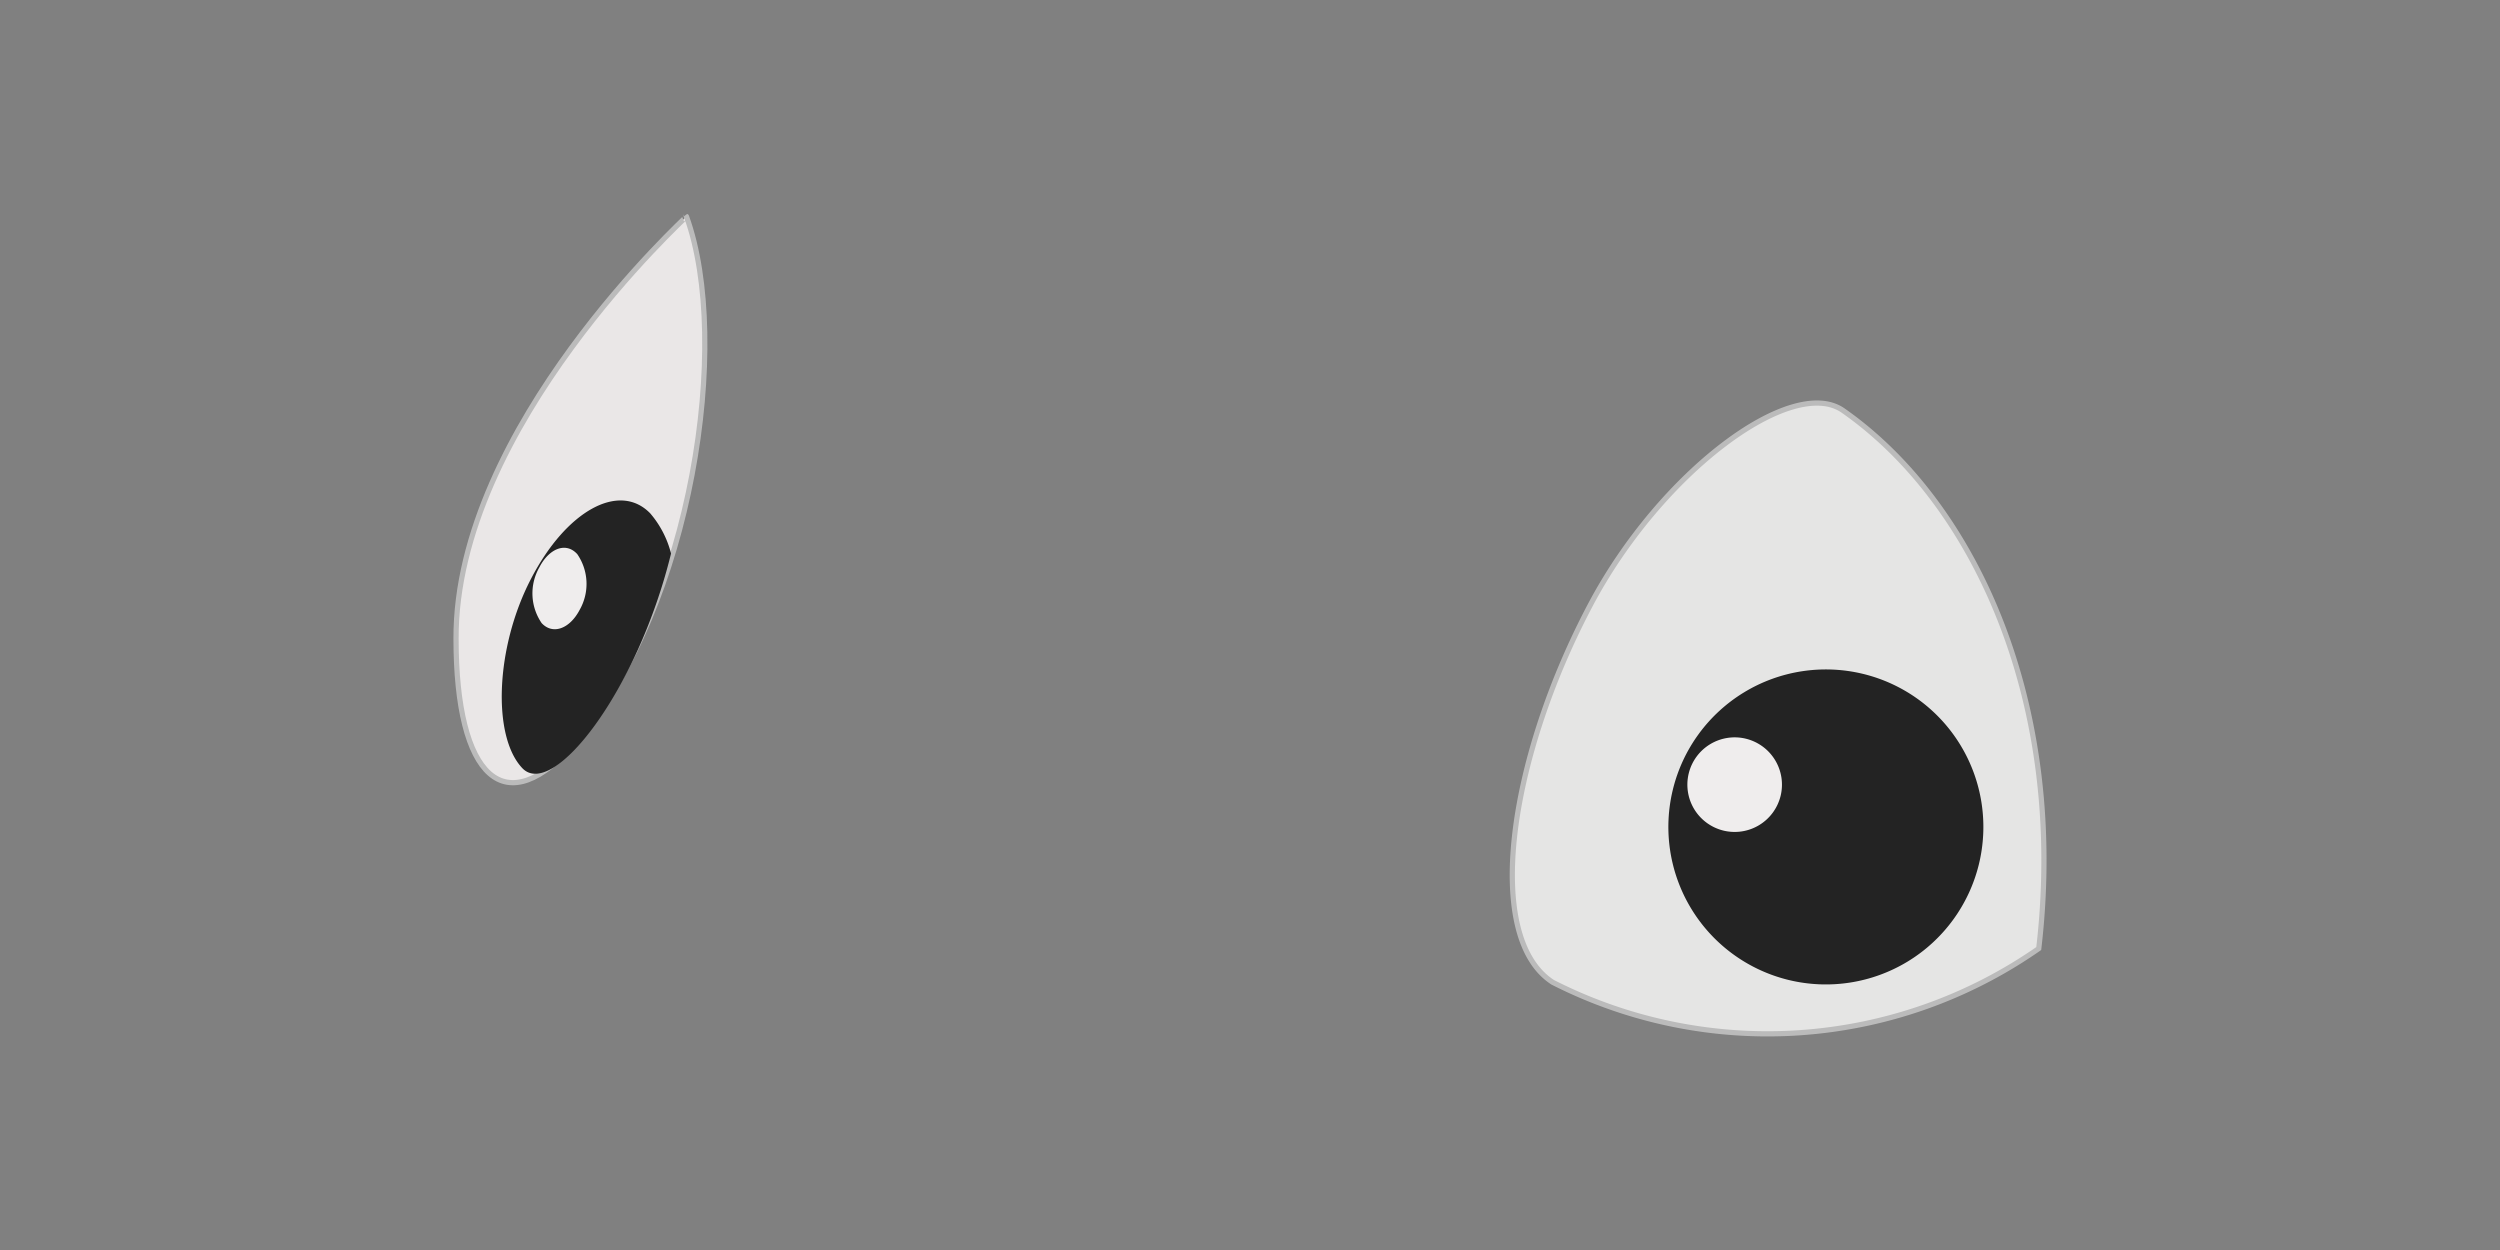 <svg id="Layer_1" data-name="Layer 1" xmlns="http://www.w3.org/2000/svg" viewBox="0 0 120 60"><rect x="0" y="0" width="120" height="60" fill="#808080" stroke="none"/><defs><style>.cls-1{fill:#e5e5e4;}.cls-1,.cls-4{stroke:#bbb;stroke-miterlimit:10;stroke-width:0.25px;}.cls-2{fill:#232323;}.cls-3{fill:#efeded;}.cls-4{fill:#eae7e7;}</style></defs><path class="cls-1" d="M74.53,47.15a22.74,22.74,0,0,0,23.33-1.62c1.36-11.66-3-21.36-9.4-25.83C86,18,79.7,22.66,76.32,29.07,72.38,36.54,71.21,45,74.53,47.15Z"/><path class="cls-2" d="M80.3,37.89a7.56,7.56,0,1,0,9.14-5.54A7.56,7.56,0,0,0,80.3,37.89Z"/><path class="cls-3" d="M81.06,37.12a2.27,2.27,0,1,0,2.75-1.66A2.27,2.27,0,0,0,81.06,37.12Z"/><path class="cls-4" d="M21.89,30.66c0,6.62,2.33,9,5.84,4.85,5.49-6.44,7.4-19.1,5.22-25.12C33,10.39,21.85,20.47,21.89,30.66Z"/><path class="cls-2" d="M25.48,27.8c-1.7,3.28-1.86,7.54-.41,9.07s5.51-3.65,7.14-10.3a4.75,4.75,0,0,0-1-1.93C29.72,23.11,27.17,24.52,25.48,27.8Z"/><path class="cls-3" d="M25.89,27.23A2.52,2.52,0,0,0,26,29.91c.53.57,1.34.28,1.82-.63a2.52,2.52,0,0,0-.11-2.68C27.17,26,26.36,26.32,25.89,27.23Z"/></svg>